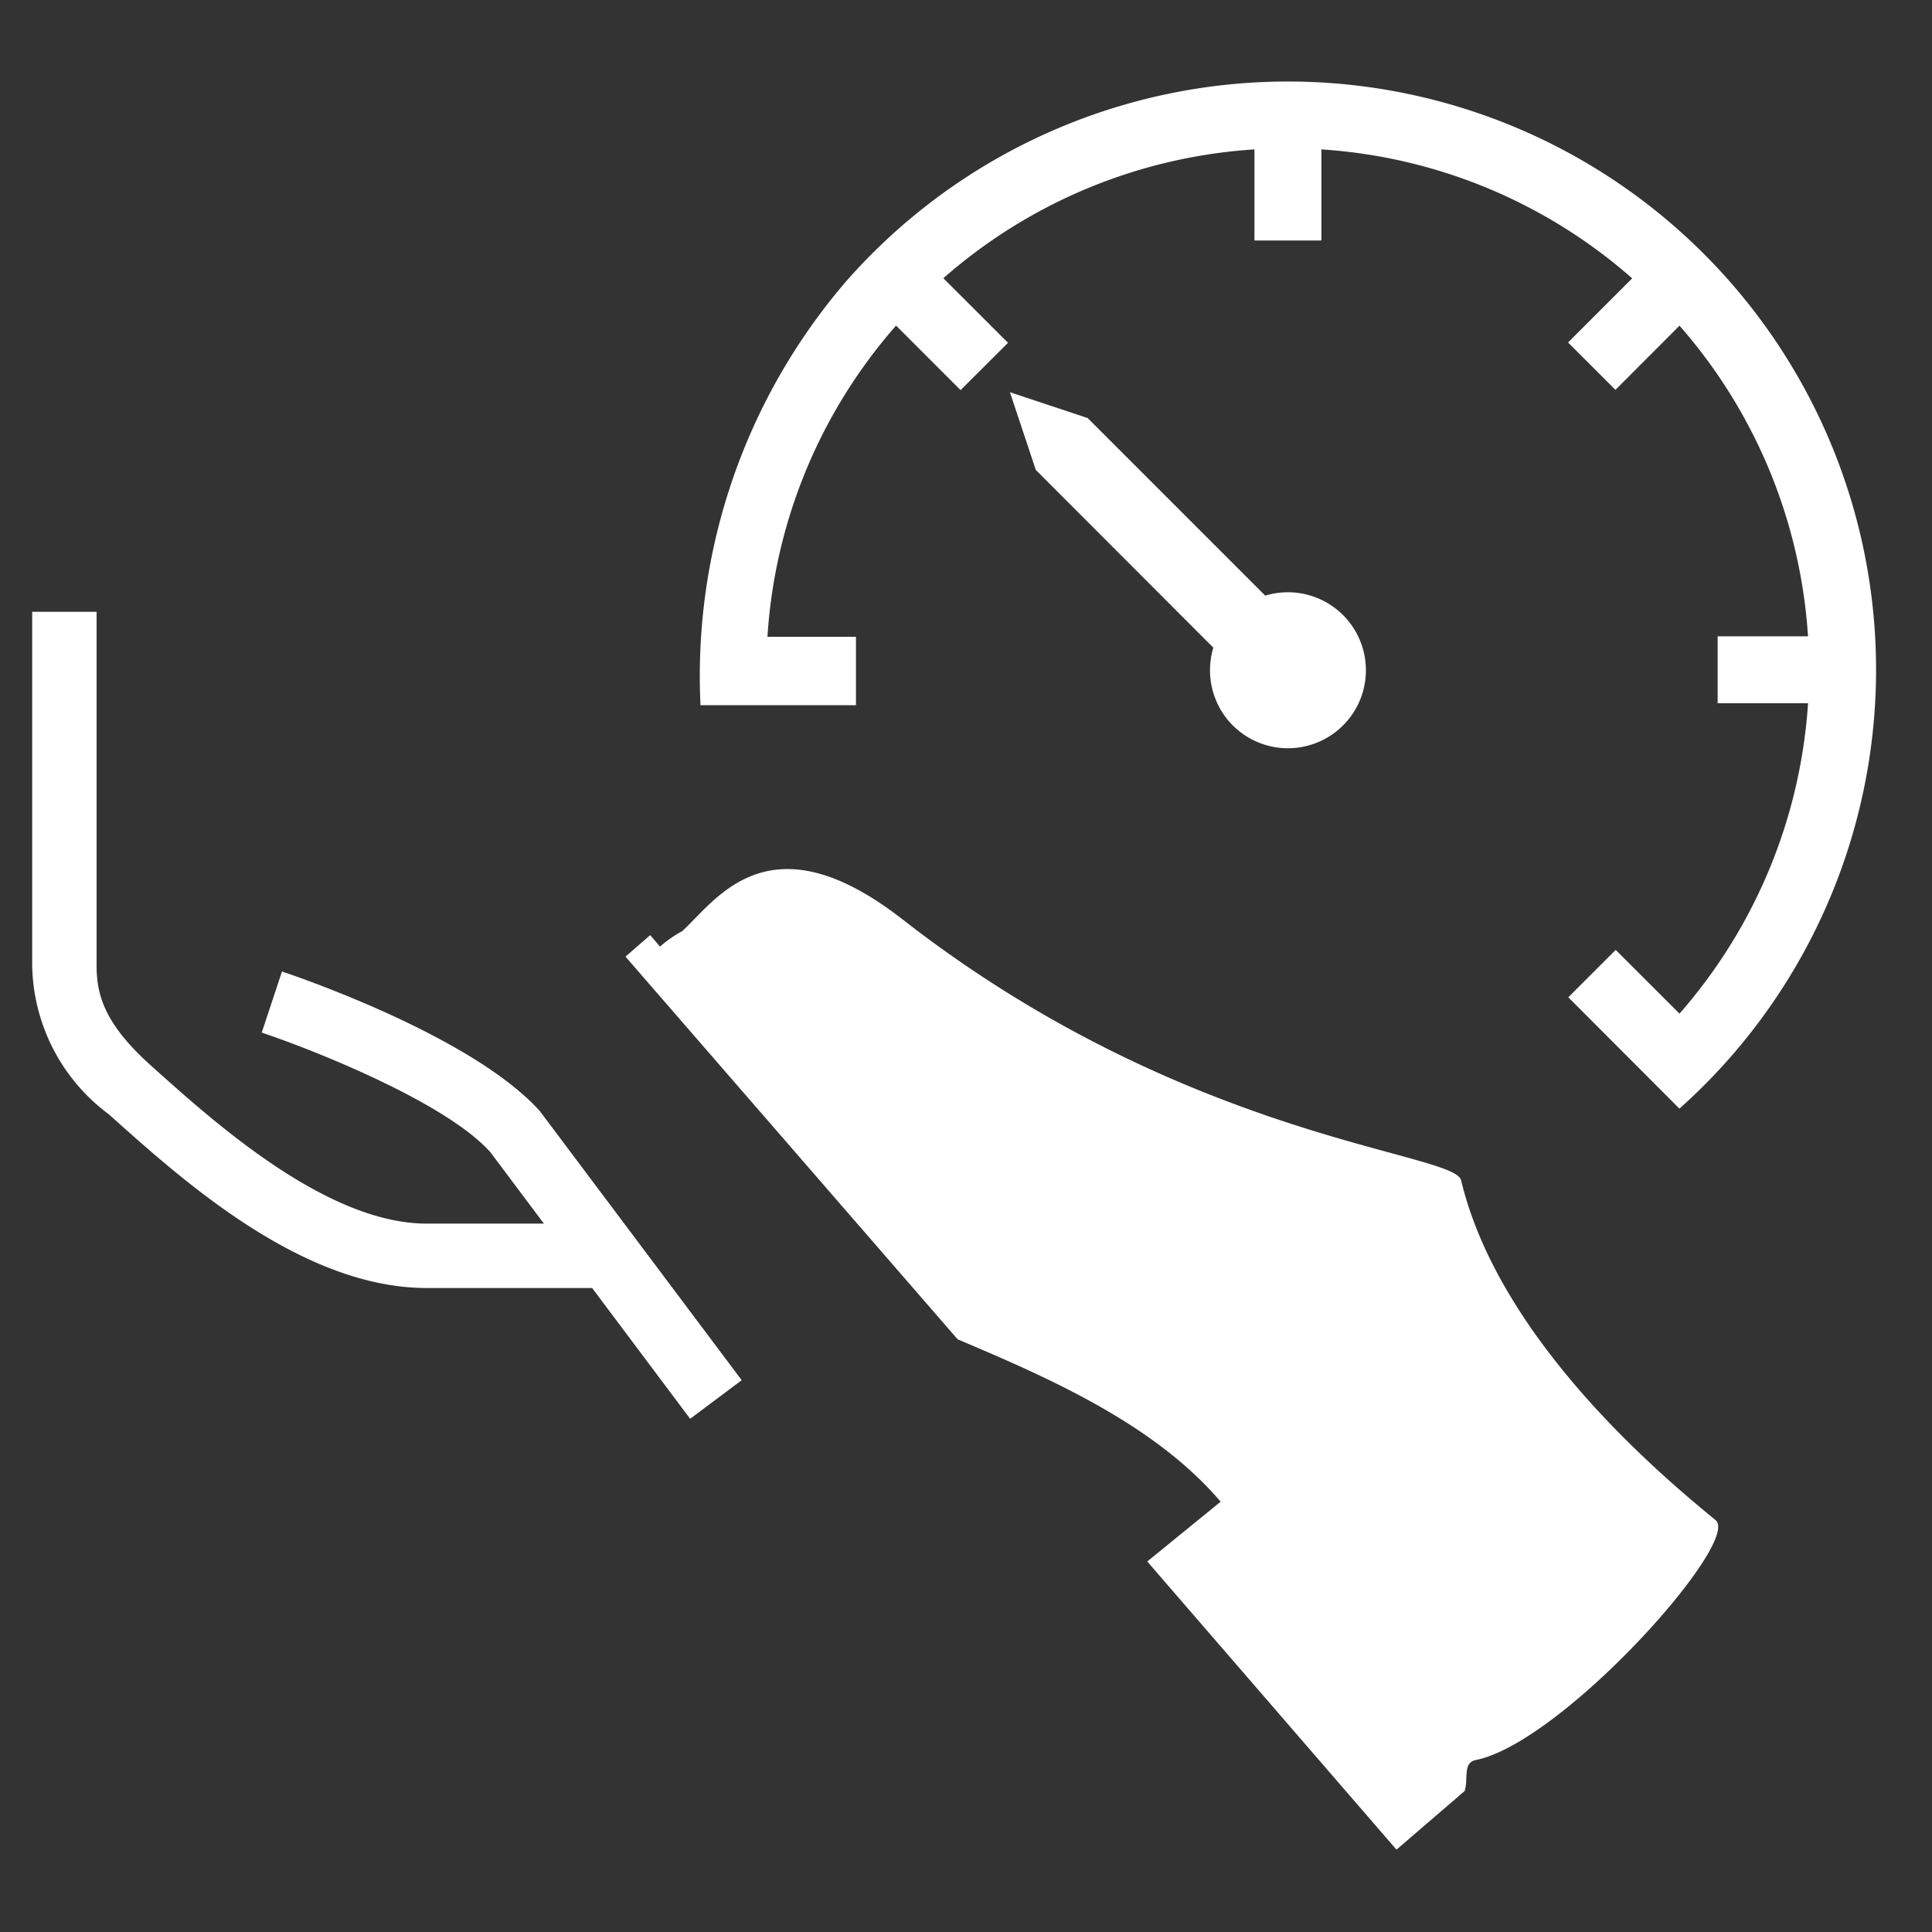 <svg id="V2" xmlns="http://www.w3.org/2000/svg" viewBox="0 0 60 60"><rect x="0" y="0" width="60" height="60" fill="#333333" stroke="none"/><defs><style>.cls-1{fill:#fff;}</style></defs><path class="cls-1" d="M21.433,44.062l-6.213-8.291c-1.417-1.569-5.604-3.209-7.092-3.702l.629-1.898c.239.079,5.875,1.964,8.006,4.332l6.271,8.36Z"/><path class="cls-1" d="M18.879,40h-5.629c-3.838,0-7.524-3.296-9.726-5.265L3.376,34.603A5.876,5.876,0,0,1,1,30V19H3V30c0,.951.291,1.844,1.708,3.11l.149.134C6.716,34.906,10.176,38,13.25,38h5.629Z"/><path class="cls-1" d="M38.285,22.528a2.422,2.422,0,1,0,1.008-4.03L33.778,12.983l-2.414-.802.804,2.414,5.513,5.519A2.428,2.428,0,0,0,38.285,22.528Z"/><path class="cls-1" d="M48.705,30.972l3.451,3.458A18.267,18.267,0,1,0,26.294,8.718,18.792,18.792,0,0,0,21.755,21.9H26.583v-2.124H23.834l.007-.107a16.189,16.189,0,0,1,3.917-9.477l.07-.081L29.832,12.116l1.473-1.47L29.297,8.64l.081-.07a16.199,16.199,0,0,1,9.474-3.923l.106-.007V7.469h2.079V4.639l.106.008A16.197,16.197,0,0,1,50.608,8.574l.081.07-1.992,1.992,1.472,1.471,1.99-1.993.07.081a16.203,16.203,0,0,1,3.913,9.46l.008.107H53.343v2.078h2.808l-.008.107a16.227,16.227,0,0,1-3.915,9.452l-.07.081-.075-.076-1.906-1.904Z"/><path class="cls-1" d="M19.425,29.709l.768-.668.305.357a3.563,3.563,0,0,1,.689-.48c1.066-.98,2.704-3.591,6.842-.366,8.797,6.863,17.131,7.214,17.346,8.1,1.205,5.038,6.371,9.297,7.906,10.559.808.673-4.75,6.898-7.441,7.446-.425.082-.23.584-.355.965l-2.116,1.821L35.629,48.493l2.279-1.856c-2.042-2.396-5.267-3.818-8.167-5.043Z"/></svg>